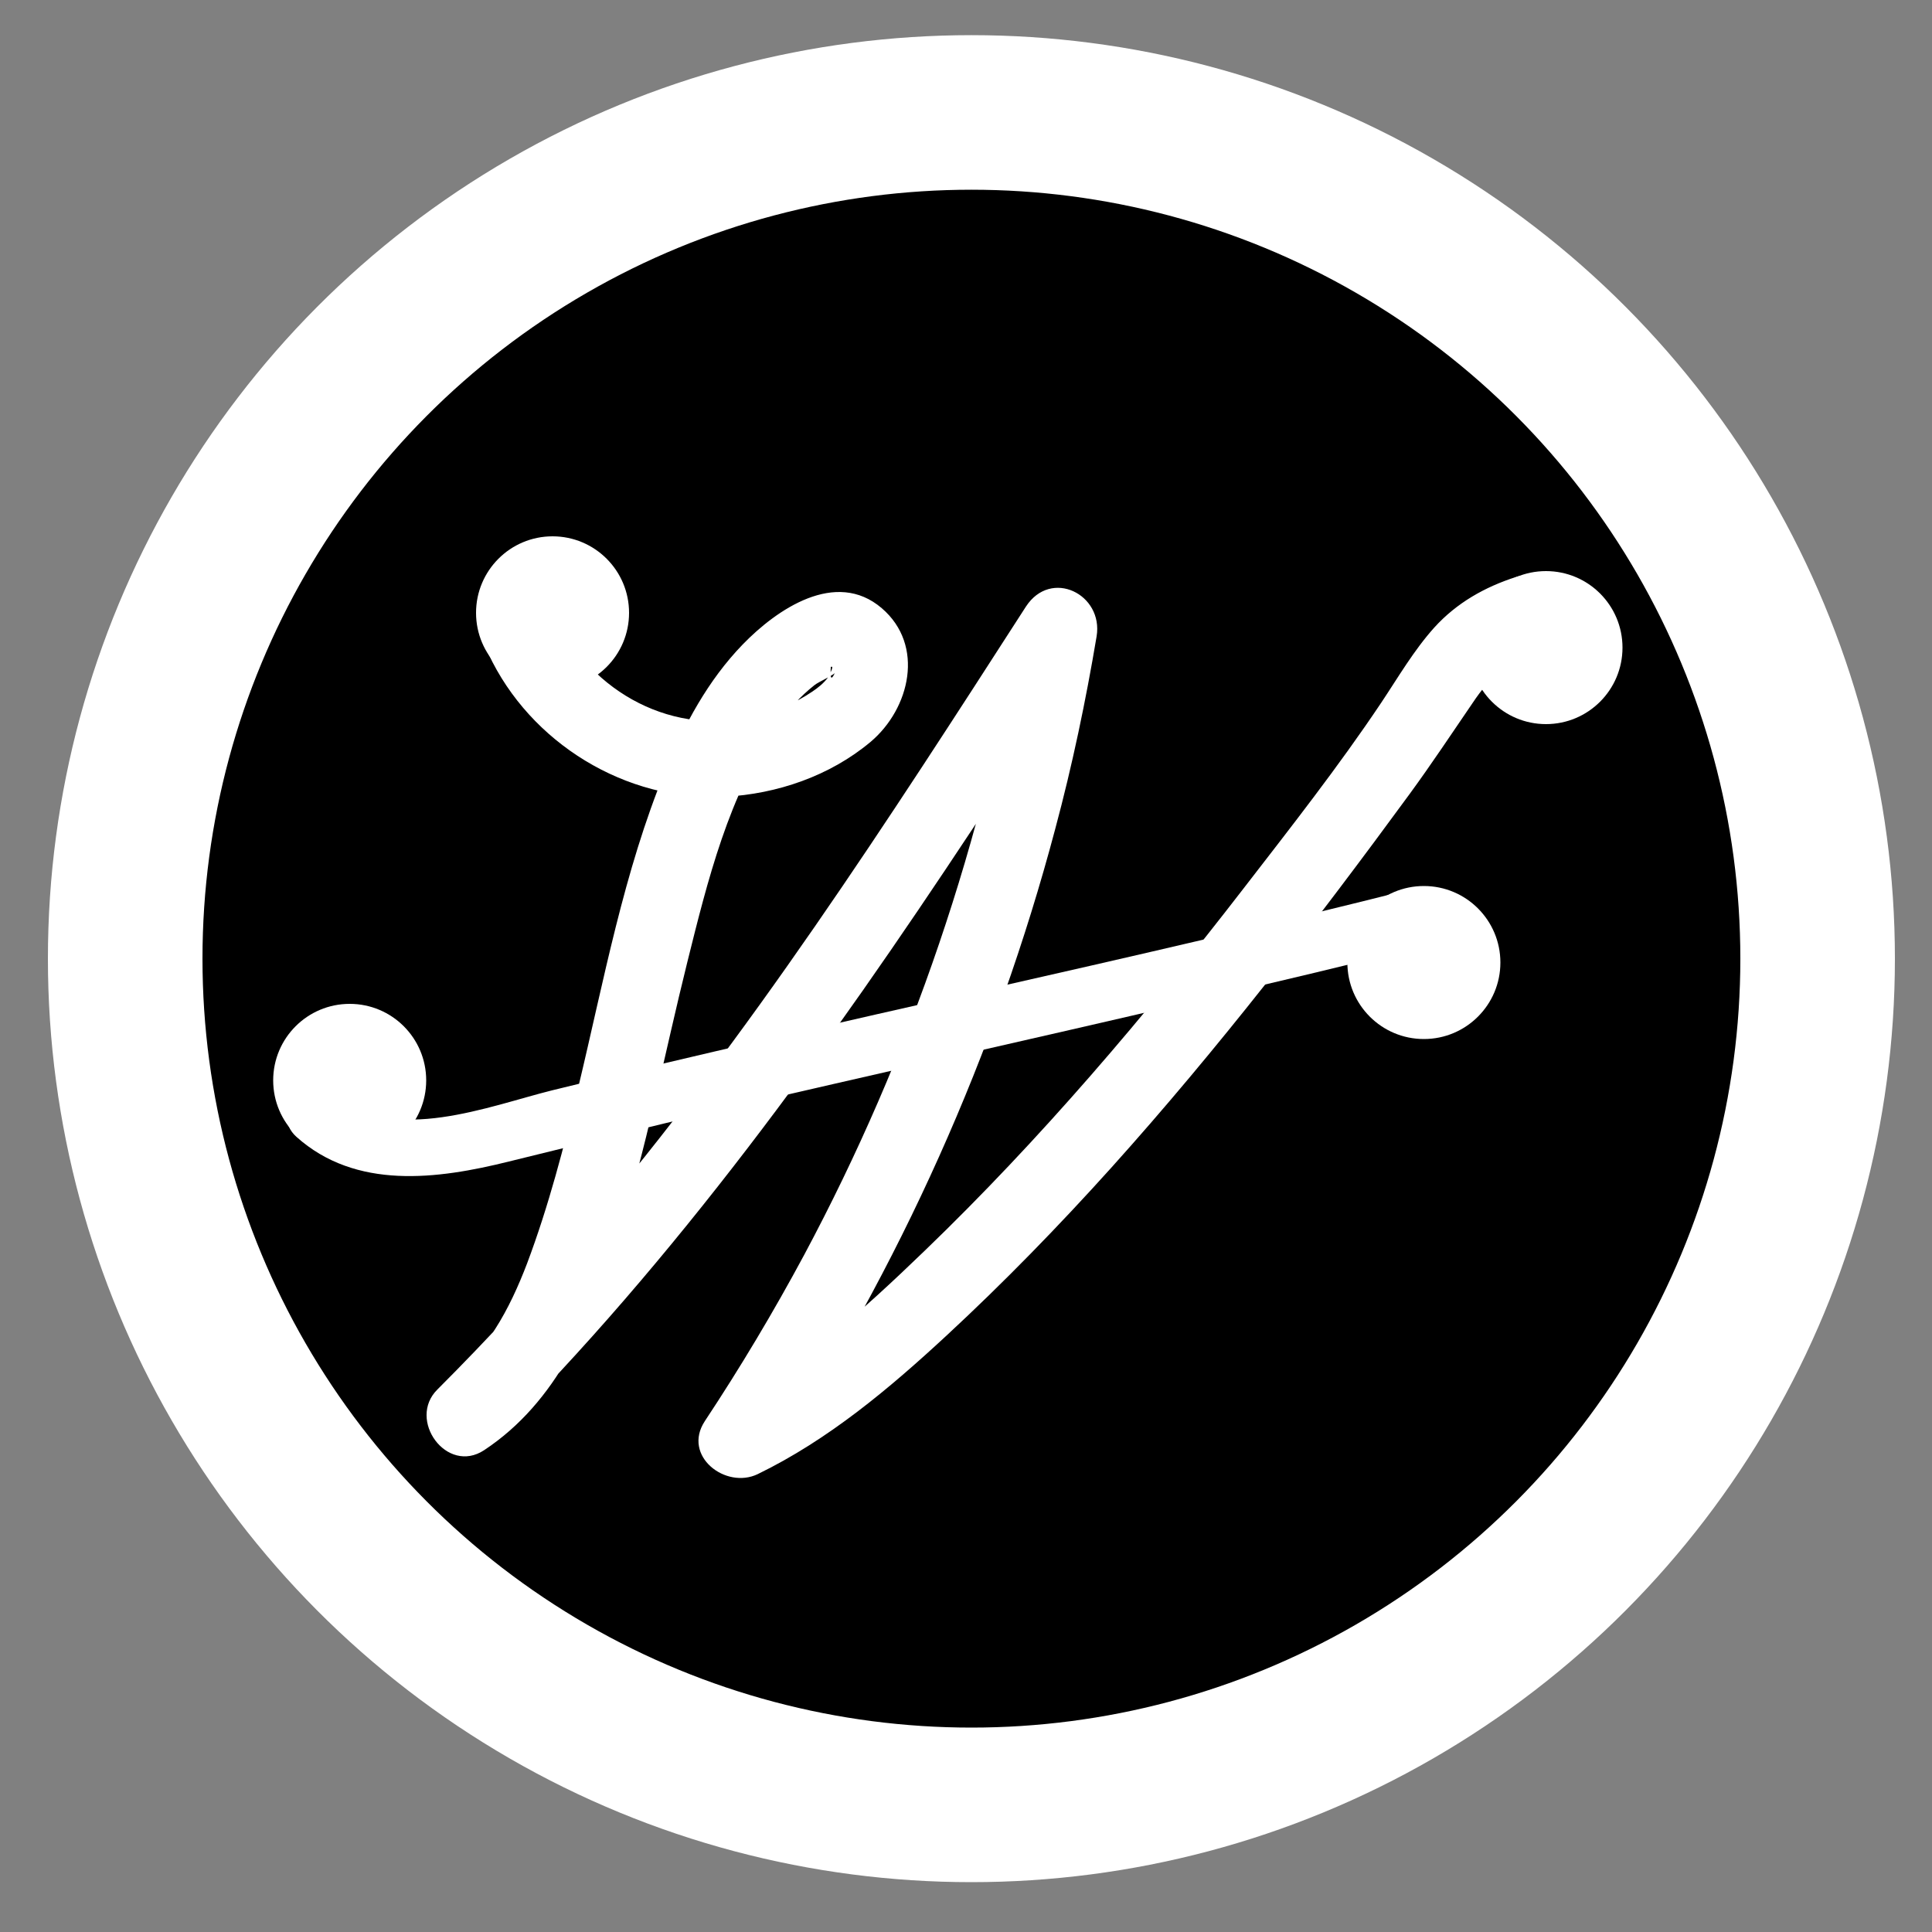 <?xml version="1.0" encoding="utf-8"?>
<!-- Generator: Adobe Illustrator 19.0.0, SVG Export Plug-In . SVG Version: 6.00 Build 0)  -->
<svg version="1.1" id="Layer_1" xmlns="http://www.w3.org/2000/svg" xmlns:xlink="http://www.w3.org/1999/xlink" x="0px" y="0px"
	 viewBox="0 0 500 500" style="enable-background:new 0 0 500 500;" xml:space="preserve">
<rect x="0" y="0" width="500" height="500" fill="#808080" stroke="none"/>
<style type="text/css">
	.st0{stroke:#FFFFFF;stroke-width:40;stroke-miterlimit:10;}
	.st1{fill:#FFFFFF;}
</style>
<circle id="XMLID_1_" class="st0" cx="251.4" cy="248.1" r="219"/>
<circle id="XMLID_3_" class="st1" cx="400.1" cy="167.6" r="19.8"/>
<g id="XMLID_4_">
	<g id="XMLID_24_">
		<path id="XMLID_28_" class="st1" d="M126.4,169.2c10.8,23.1,35.6,38.3,61.1,37c13.6-0.7,27.3-5.4,37.8-14.2
			c10.2-8.6,14.1-25,2.9-34.6c-11.9-10.2-27.2,0.3-36,9.4c-9,9.3-15.1,20.7-20,32.6c-10.8,26.2-15.9,54.3-22.5,81.8
			c-3.7,15.5-7.7,30.9-13.3,45.8c-4.4,11.5-10.6,23.6-21.2,30.6c4,5.2,8.1,10.5,12.1,15.7c47.8-47.6,87.3-102.7,124.4-158.8
			c10.5-15.9,20.8-31.8,31.1-47.8c-6.1-2.6-12.2-5.1-18.3-7.7c-9.7,57.9-28.7,114-56.4,165.8c-7.9,14.7-16.5,29.1-25.7,43
			c-5.9,9,5.4,17.7,13.7,13.7c18.3-8.9,34-22.1,48.8-35.8c14.9-13.8,29.1-28.4,42.7-43.5c27.6-30.7,52.8-63.4,77.2-96.7
			c5.7-7.8,11-15.8,16.4-23.7c4.2-6.3,9.1-11,16.5-13.4c-4.1-4.1-8.2-8.2-12.3-12.3c-2.7,10.1,5.5,19.2,14.8,21.8
			c7.2,2.1,14.9-2.7,13.9-10.8c-0.8-5.8-5.9-8.6-10.6-11c-11.4-5.8-21.6,11.4-10.1,17.3c1.2,0.6,2.4,1.4,3.6,2
			c0.3,0.2,0.7,0.4,1,0.6c-1.7-1.1-2.8-2.7-3.4-4.8c0.9-3.2,1.7-6.5,2.6-9.7c0,0,0,0.1-0.1,0.1c1.5-0.9,2.9-1.7,4.4-2.6
			c-0.6,0.1,6.3,0.1,4.2-0.1c-1.1-0.1,0.7,0.3,1,0.5c-0.9-0.5-1.7-0.9-2.6-1.5c-0.4-0.2,0.3,0.6,0.3,0.2c0.2-1.1-1.6,0-0.4-0.3
			c0.3-0.1,0.1,0.1,0.3,0.5c0.4,1.1,0.7,2.1,0.4,3.3c1.9-7.1-4.9-14.7-12.3-12.3c-8.1,2.6-15.4,6.7-21.2,13.1
			c-5.3,5.9-9.3,12.8-13.7,19.4c-11.1,16.6-23.6,32.5-35.8,48.3c-25.4,32.9-52.4,64.7-82.4,93.6c-16.2,15.6-32.9,30.9-53.3,40.8
			c4.6,4.6,9.1,9.1,13.7,13.7c33.1-50.1,58-105.7,73.4-163.7c4.4-16.4,7.9-33.1,10.7-49.8c1.8-10.9-11.8-17.7-18.3-7.7
			c-35.7,55.4-71.6,111.2-114.4,161.5c-12.1,14.2-24.7,27.9-37.9,41.1c-7.9,7.8,2.4,22.1,12.1,15.7c18.9-12.5,27.7-33.5,34.4-54.2
			c7.6-23.7,12.2-48.1,18.2-72.2c5.2-20.9,10.7-43.3,23.2-61.2c2.7-3.8,6-7.5,9.7-10.4c1.1-0.9,5.4-2.7,5.7-3.6c0.1,0,0.2,0,0.3,0
			c0.5-0.1,0.4-0.1-0.5-0.1c-1.9,4.5-1.2-1-1.3-1c1.3-0.6-1.1,3.2-0.7,2.7c-1.1,1.5-2.6,2.7-4.1,3.7c-4.3,2.9-9,4.9-14,6.2
			c-21.7,5.7-43.1-5.8-52.5-25.7c-2.3-4.9-9.3-6.1-13.7-3.6C125,158.4,124.1,164.2,126.4,169.2L126.4,169.2z"/>
	</g>
</g>
<g id="XMLID_5_">
	<g id="XMLID_19_">
		<path id="XMLID_23_" class="st1" d="M76.7,294.2c15.4,13.8,36.5,11,55,6.4c18-4.4,35.9-8.9,53.9-13.1
			c40.7-9.5,81.5-18.6,122.2-28.1c20.9-4.9,41.9-9.8,62.7-15.1c9.4-2.4,5.4-16.8-4-14.5c-74.2,18.8-149.3,34.1-223.7,52.4
			c-16.1,4-41.2,14.1-55.6,1.2C80.1,277.1,69.5,287.7,76.7,294.2L76.7,294.2z"/>
	</g>
</g>
<circle id="XMLID_6_" class="st1" cx="143" cy="158.6" r="19.8"/>
<circle id="XMLID_7_" class="st1" cx="90.5" cy="279.6" r="19.8"/>
<circle id="XMLID_733_" class="st1" cx="368.5" cy="249.1" r="19.8"/>
</svg>
